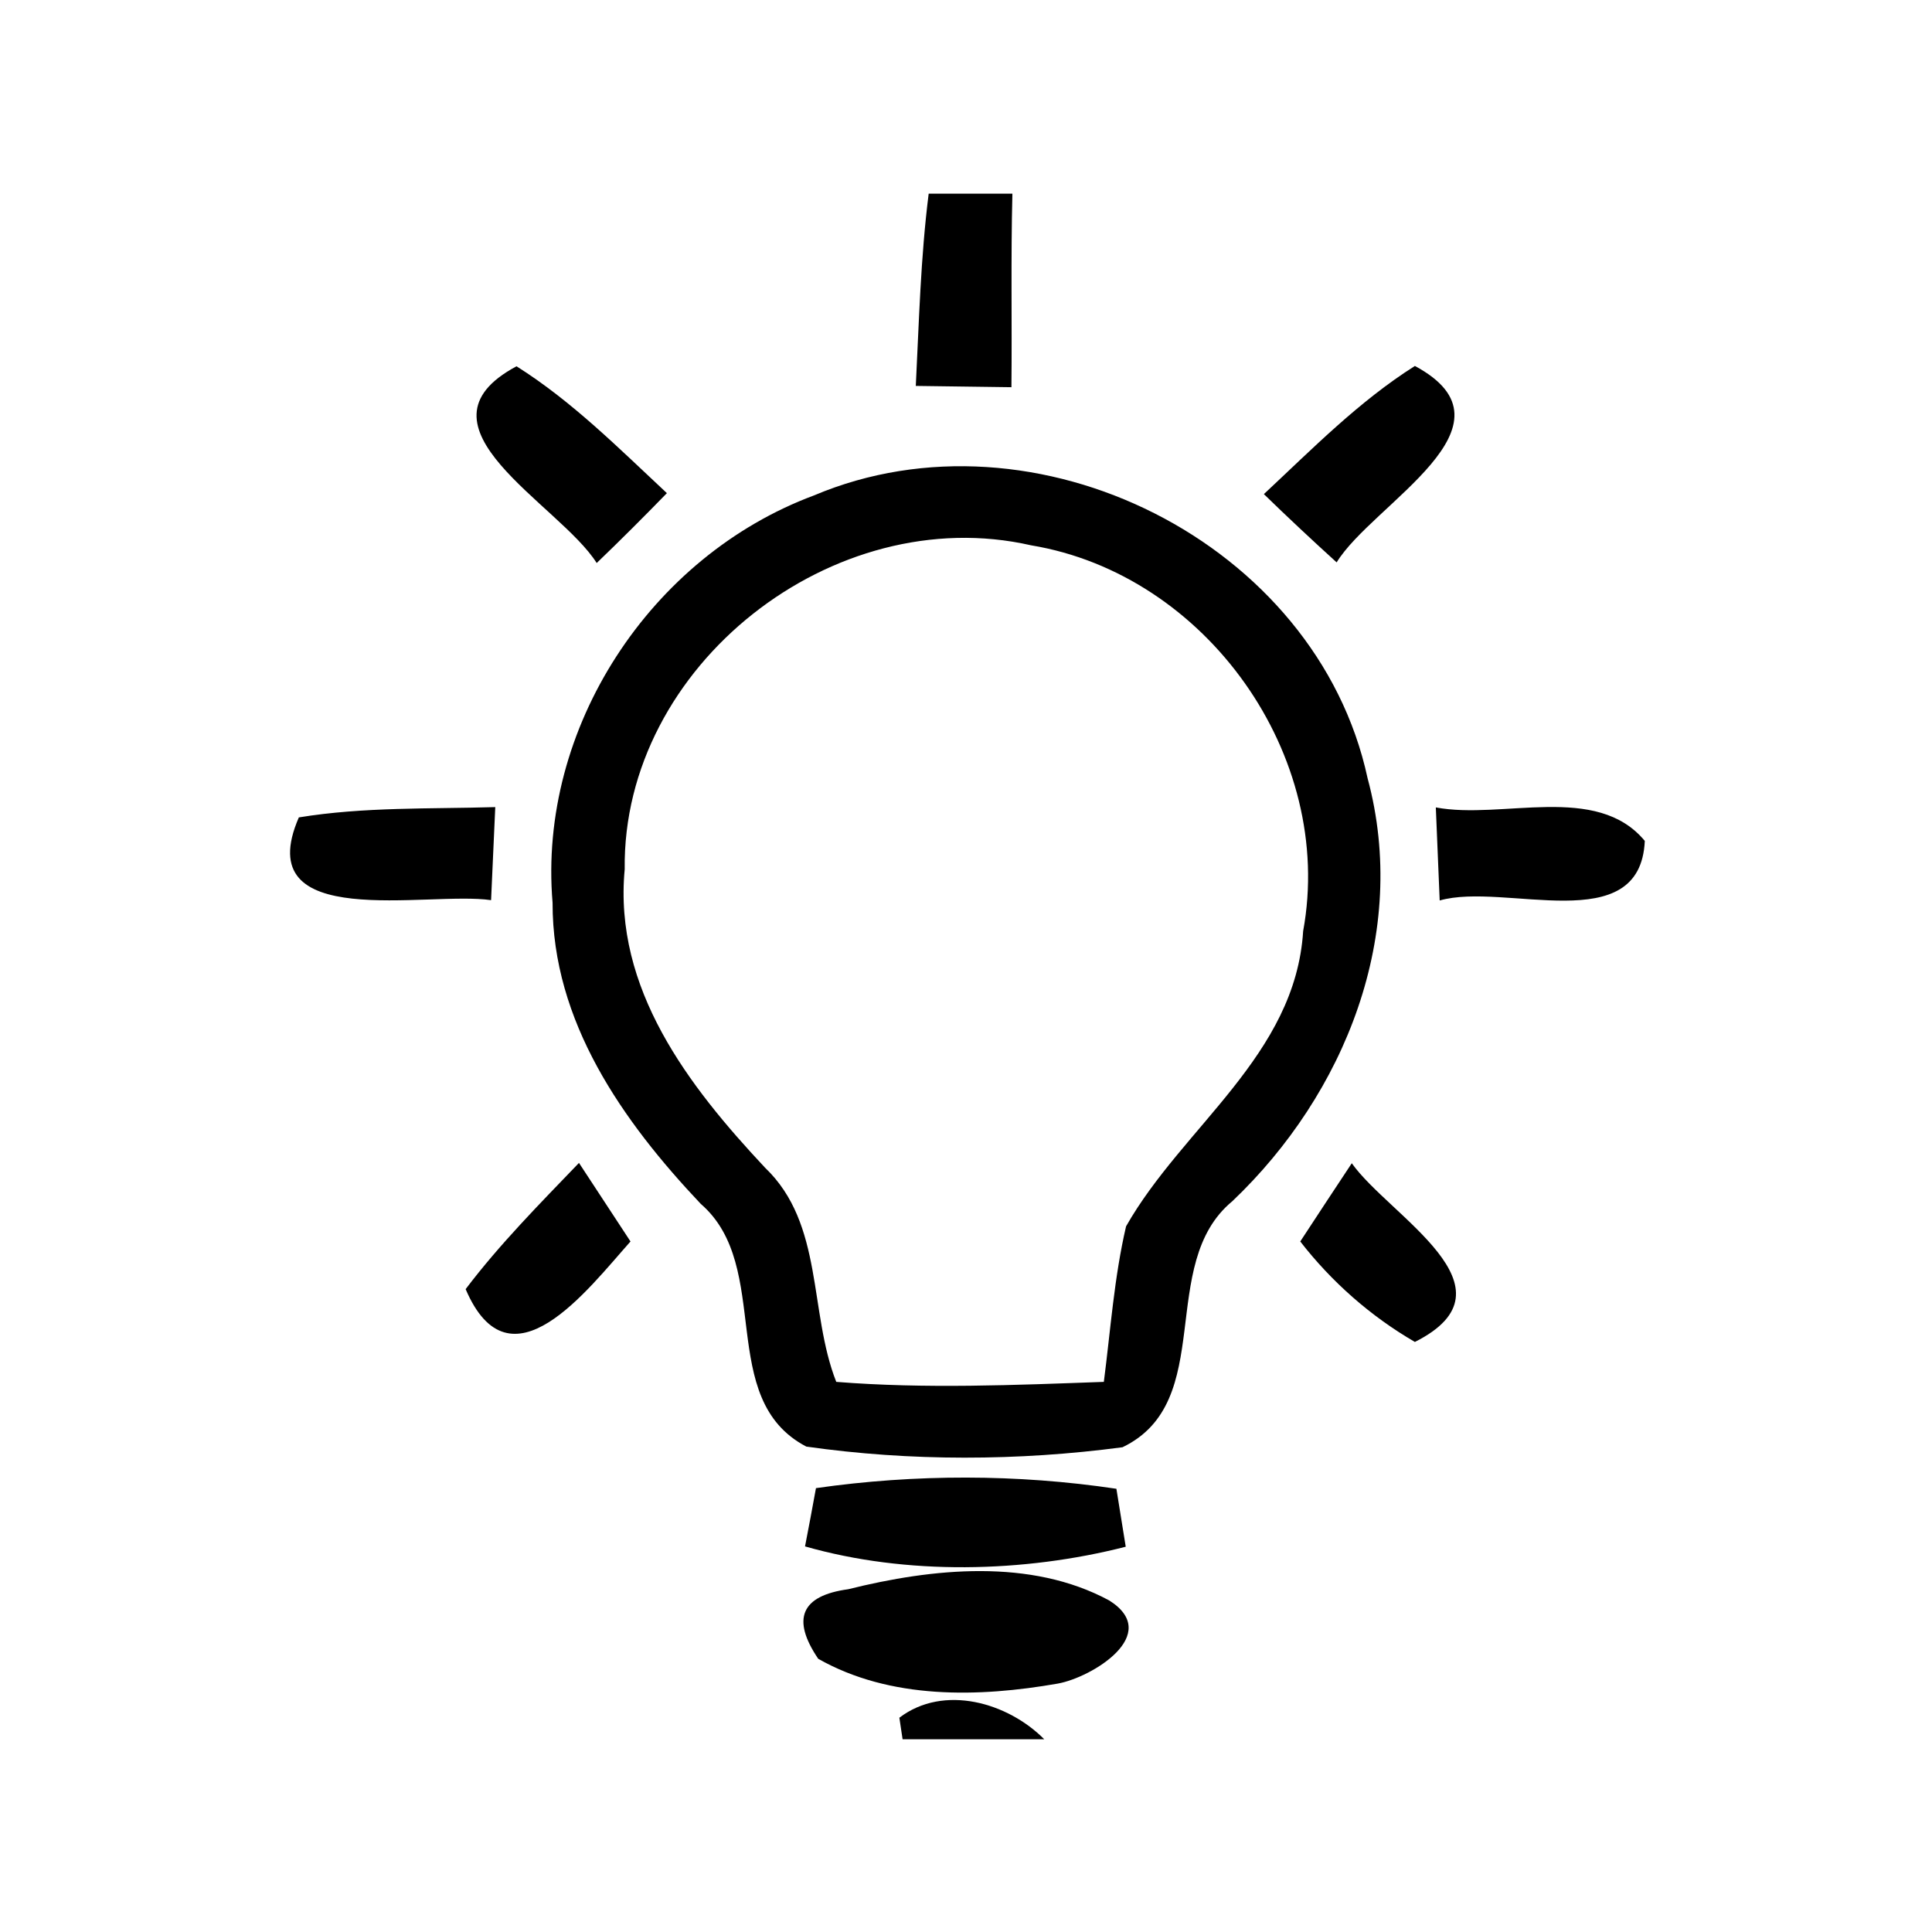 <?xml version="1.0" standalone="no"?><!DOCTYPE svg PUBLIC "-//W3C//DTD SVG 1.1//EN" "http://www.w3.org/Graphics/SVG/1.1/DTD/svg11.dtd"><svg t="1502698889798" class="icon" style="" viewBox="0 0 1024 1024" version="1.1" xmlns="http://www.w3.org/2000/svg" p-id="2093" xmlns:xlink="http://www.w3.org/1999/xlink" width="200" height="200"><defs><style type="text/css"></style></defs><path d="M492.216 102.66h44.375c-0.856 34.133-0.172 68.266-0.512 102.57l-50.688-0.683c1.704-33.961 2.559-68.094 6.825-101.887zM316.259 298.414c-19.625-31.231-101.887-72.531-42.496-104.277 29.527 18.601 54.273 43.519 79.703 67.242-12.289 12.629-24.578 24.918-37.207 37.035zM669.88 261.89c25.601-23.89 50.347-49.152 80.043-67.921 58.711 31.57-22.528 73.043-41.473 104.105-12.969-11.777-25.941-23.894-38.57-36.184z m-238.422 0.684c117.078-49.492 266.41 24.918 293.379 149.848 22.183 82.258-11.778 167.25-71.684 224.254-40.445 33.449-7.848 106.156-58.195 130.39-55.297 7.336-112.469 7.508-167.594-0.344-48.301-25.257-17.238-95.23-55.98-128.679-41.301-43.692-78.676-96.598-78.508-159.574-7.848-92.672 51.883-183.637 138.582-215.895M331.106 460.719c-5.972 63.316 33.793 114.859 74.41 158.207 31.235 29.867 23.043 76.289 37.719 113.496 47.274 3.754 94.551 1.703 141.824 0 3.582-27.649 5.461-55.297 11.778-82.434 30.035-52.906 89.769-90.625 93.863-156.5 17.066-93.016-51.367-189.101-144.211-204.461-104.621-23.89-216.746 63.66-215.383 171.692z m-172.715-27.477c34.477-5.633 69.461-4.437 104.11-5.461-0.516 12.285-1.707 37.035-2.219 49.32-33.625-4.949-128.516 17.411-101.891-43.859z m602.625-5.293c35.329 6.656 85.165-13.141 110.762 17.75-2.387 52.227-74.238 21.676-108.715 31.574l-2.047-49.324z m-514.218 255.32c18.09-23.894 39.254-45.226 60.074-66.902l27.309 41.641c-22.7 25.429-63.833 80.386-87.383 25.261z m442.367-25.261c6.828-10.411 20.48-31.231 27.308-41.469 19.797 27.988 90.454 66.047 33.45 94.719-23.551-13.653-44.203-31.914-60.758-53.25z m-256.684 130.73c52.567-7.508 106.668-7.508 159.235 0.344 1.195 7.68 3.754 23.039 4.949 30.719-54.102 13.824-116.223 15.191-169.984-0.172 1.535-7.848 4.437-23.207 5.8-30.891z m0 0" p-id="2094"></path><path d="M449.552 842.328c44.543-11.094 96.765-16.555 138.41 5.977 28.328 17.917-9.219 40.789-27.309 44.031-41.984 7.336-88.746 8.531-126.976-13.141-14.336-21.164-9.043-33.453 15.875-36.867z m0 0" p-id="2095"></path><path d="M476.684 910.426c23.555-17.922 57.516-8.024 76.801 11.433h-75.094l-1.707-11.433z m0 0" p-id="2096"></path></svg>